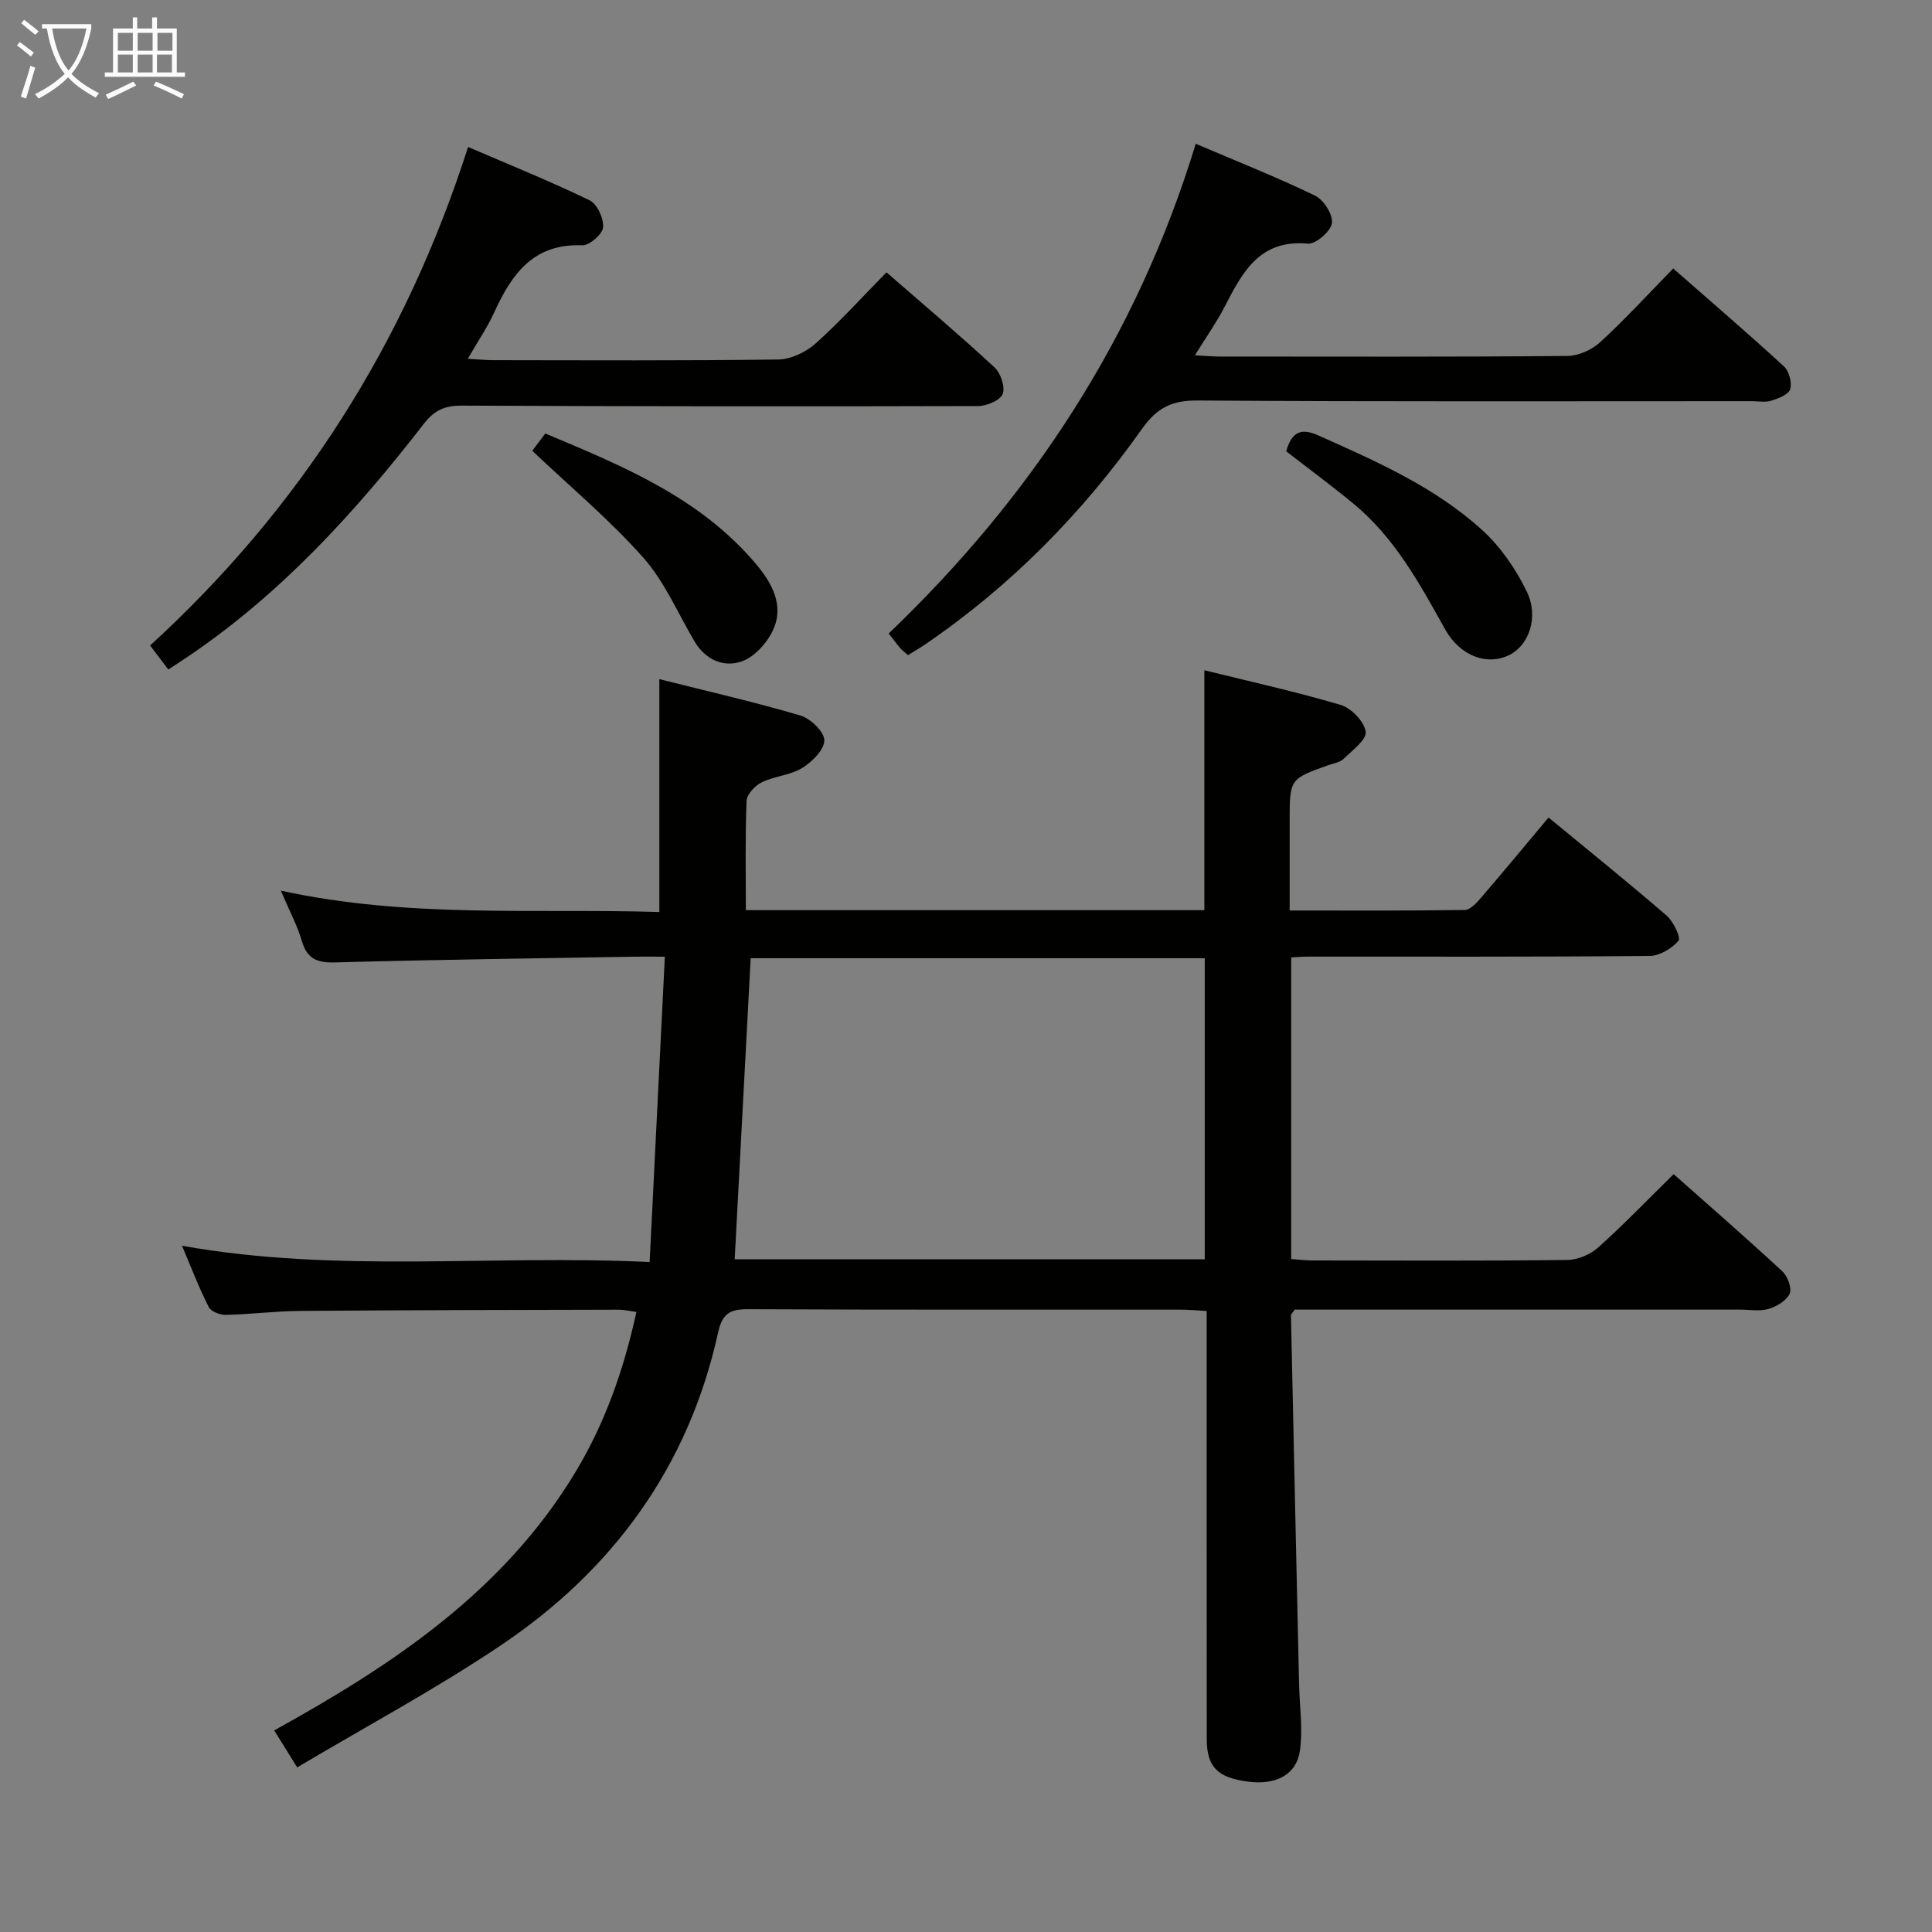 <svg enable-background="new 0 0 400 400" viewBox="0 0 400 400" xmlns="http://www.w3.org/2000/svg"><rect x="0" y="0" width="400" height="400" fill="#808080" stroke="none"/><g fill="#010100"><path d="m37.68 257.92c32.14 5.75 63.91 1.8 96.82 3.37 1.06-21.3 2.09-41.94 3.15-63.22-2.87 0-4.65-.03-6.43 0-20.64.36-41.28.62-61.92 1.19-3.76.1-5.76-.82-6.83-4.51-.91-3.14-2.51-6.08-4.33-10.35 26.51 5.77 52.37 3.63 78.37 4.42 0-16.07 0-31.76 0-48.21 9.78 2.46 19.57 4.69 29.19 7.52 2.1.62 4.97 3.37 4.97 5.14 0 1.96-2.54 4.48-4.6 5.74-2.46 1.51-5.72 1.67-8.36 2.96-1.39.68-3.08 2.48-3.14 3.84-.3 7.44-.15 14.91-.15 22.63h94.93c0-16.57 0-32.77 0-49.67 9.43 2.33 18.93 4.42 28.23 7.18 2.2.65 4.88 3.44 5.17 5.54.23 1.66-2.78 3.88-4.57 5.62-.77.75-2.1.93-3.19 1.32-7.98 2.85-7.98 2.85-7.98 11.6v18.48c12.34 0 24.29.07 36.24-.11 1.16-.02 2.48-1.48 3.4-2.55 4.64-5.4 9.18-10.89 13.96-16.59 8.37 6.9 16.52 13.46 24.44 20.3 1.41 1.21 3 4.58 2.46 5.21-1.38 1.62-3.9 3.13-5.97 3.15-23.66.21-47.33.13-70.99.14-.97 0-1.94.1-3.22.16v62.44c1.37.1 2.8.3 4.22.3 17.66.02 35.33.11 52.99-.1 2.17-.03 4.77-1.16 6.4-2.63 5.32-4.77 10.28-9.94 15.57-15.14 7.46 6.62 15.09 13.26 22.5 20.12 1.1 1.01 2.02 3.5 1.52 4.63-.65 1.45-2.69 2.67-4.37 3.16-1.84.54-3.96.14-5.96.14-29 0-57.99 0-86.99 0-1.8 0-3.61 0-5.14 0-.46.67-.8.94-.79 1.2.54 25.45 1.11 50.9 1.68 76.34.1 4.61.82 9.3.17 13.8-.72 5-5.01 7.12-10.67 6.4-6.34-.81-8.6-3.02-8.61-8.75-.03-27.5-.02-54.99-.02-82.49 0-1.96 0-3.91 0-6.21-2.13-.12-3.75-.28-5.36-.28-29.83-.02-59.66.05-89.49-.09-3.74-.02-5.41.75-6.31 4.84-6.09 27.68-21.7 49.1-44.95 64.73-13.46 9.05-27.83 16.75-42.19 25.29-1.9-3.06-3.25-5.24-4.76-7.66 24.68-13.63 47.54-28.86 62.38-53.49 6.16-10.23 10-21.22 12.61-33.14-1.45-.2-2.54-.48-3.62-.47-21.99.05-43.99.08-65.98.25-5.14.04-10.28.71-15.43.82-1.19.03-3.05-.7-3.51-1.62-2-3.91-3.58-8.08-5.54-12.69zm114.43 2.8h97.32c0-20.98 0-41.67 0-62.33-31.63 0-62.86 0-94.01 0-1.11 20.88-2.2 41.42-3.31 62.33z"/><path d="m247.57 29.76c8.67 3.71 16.84 6.94 24.71 10.75 1.78.86 3.73 3.94 3.48 5.7-.24 1.69-3.36 4.38-4.99 4.23-10.12-.92-13.61 6.1-17.32 13.25-1.65 3.17-3.74 6.12-6.06 9.87 2.33.12 3.74.26 5.15.26 23.98.01 47.96.09 71.93-.12 2.31-.02 5.1-1.26 6.83-2.85 5.14-4.72 9.87-9.89 15.12-15.26 7.85 6.88 15.5 13.45 22.93 20.27 1.06.98 1.7 3.36 1.29 4.72-.33 1.11-2.44 1.91-3.91 2.38-1.21.39-2.64.1-3.97.1-38.3 0-76.6.12-114.9-.14-5.29-.04-8.39 1.59-11.39 5.83-12.39 17.53-27.27 32.65-45.08 44.77-1.08.73-2.21 1.38-3.4 2.12-.66-.59-1.2-.97-1.61-1.45-.75-.88-1.43-1.82-2.38-3.04 29.46-28.19 51.29-61.19 63.57-101.39z"/><path d="m34.85 138.62c-1.49-1.97-2.58-3.41-3.77-4.98 30.97-28.33 52.79-62.48 65.83-103.21 8.63 3.72 17.03 7.1 25.16 11.04 1.57.76 2.95 3.77 2.79 5.6-.12 1.42-2.84 3.79-4.31 3.72-10.07-.42-14.58 5.91-18.19 13.81-1.43 3.14-3.41 6.03-5.51 9.68 2.15.12 3.73.29 5.32.29 19.65.02 39.3.13 58.95-.14 2.61-.04 5.7-1.5 7.7-3.28 5.07-4.53 9.65-9.61 14.72-14.77 7.71 6.72 15.19 13.04 22.37 19.69 1.28 1.19 2.25 4.08 1.68 5.51-.53 1.33-3.31 2.48-5.1 2.49-35.63.1-71.27.07-106.9-.09-3.48-.02-5.64.93-7.86 3.79-14.01 18.08-29.32 34.91-48.41 47.89-1.36.93-2.73 1.81-4.47 2.96z"/><path d="m266.29 93.43c1.17-4.04 3.05-4.9 6.73-3.25 12 5.37 24.08 10.66 33.89 19.6 3.8 3.46 6.93 8.04 9.19 12.69 2.57 5.29.43 11.12-3.57 13.12-4.61 2.31-10.24.26-13.35-5.32-5.26-9.46-10.44-18.97-18.97-26-4.48-3.69-9.16-7.14-13.92-10.84z"/><path d="m110.2 93.33c.53-.71 1.51-2.01 2.69-3.58 16.08 6.73 32.07 13.31 43.62 27.01 3.26 3.87 5.9 8.52 3.56 13.64-1.22 2.67-3.82 5.58-6.46 6.52-3.72 1.33-7.52-.27-9.78-4.07-3.48-5.85-6.2-12.38-10.63-17.38-6.88-7.77-14.93-14.49-23-22.14z"/></g><path d="m6.4 11.7c-1-.8-1.9-1.6-2.9-2.3l.6-.7c.9.7 1.9 1.4 2.9 2.2zm-2.1 8.3c.7-2.1 1.4-4.2 2-6.4.2.1.6.3 1 .4-.7 2.3-1.3 4.4-1.9 6.4zm3-12.8c-1.1-.9-2.1-1.7-2.9-2.4l.6-.7c1 .8 2 1.5 3 2.4zm1.4-1.3v-.9h10.2v.9c-.9 4.2-2.3 7.3-4.1 9.4 1.3 1.4 3.2 2.7 5.7 4-.2.2-.4.5-.7.9-2.5-1.4-4.4-2.7-5.7-4.2-1.4 1.5-3.5 3-6.1 4.4 0 0 0 0-.1-.1-.3-.4-.5-.7-.7-.8 2.7-1.3 4.7-2.8 6.2-4.2-1.8-2.2-3-5.3-3.7-9.4zm9.2 0h-7.1c.6 3.8 1.7 6.7 3.4 8.7 1.7-2 2.9-4.8 3.7-8.7z" fill="#fafbfa"/><path d="m31.6 3.6h.9v2.3h4.1v9.1h1.7v.9h-16.6v-.9h1.7v-9.1h4.1v-2.3h.9v2.3h3.1v-2.3zm-4 13.3.6.8c-1.9.9-3.8 1.9-5.8 2.8-.2-.3-.3-.6-.5-.9 2-.9 3.9-1.8 5.7-2.7zm-3.2-10.1v3.7h3.1v-3.7zm0 4.5v3.7h3.1v-3.7zm4.1-4.5v3.7h3.1v-3.7zm0 4.5v3.7h3.1v-3.7zm9.1 9.1c-2.1-1.1-4.1-2-5.8-2.7l.5-.8c2.2.9 4.1 1.8 5.8 2.6zm-1.9-13.6h-3.1v3.7h3.1zm-3.2 4.5v3.7h3.1v-3.7z" fill="#fafbfa"/></svg>